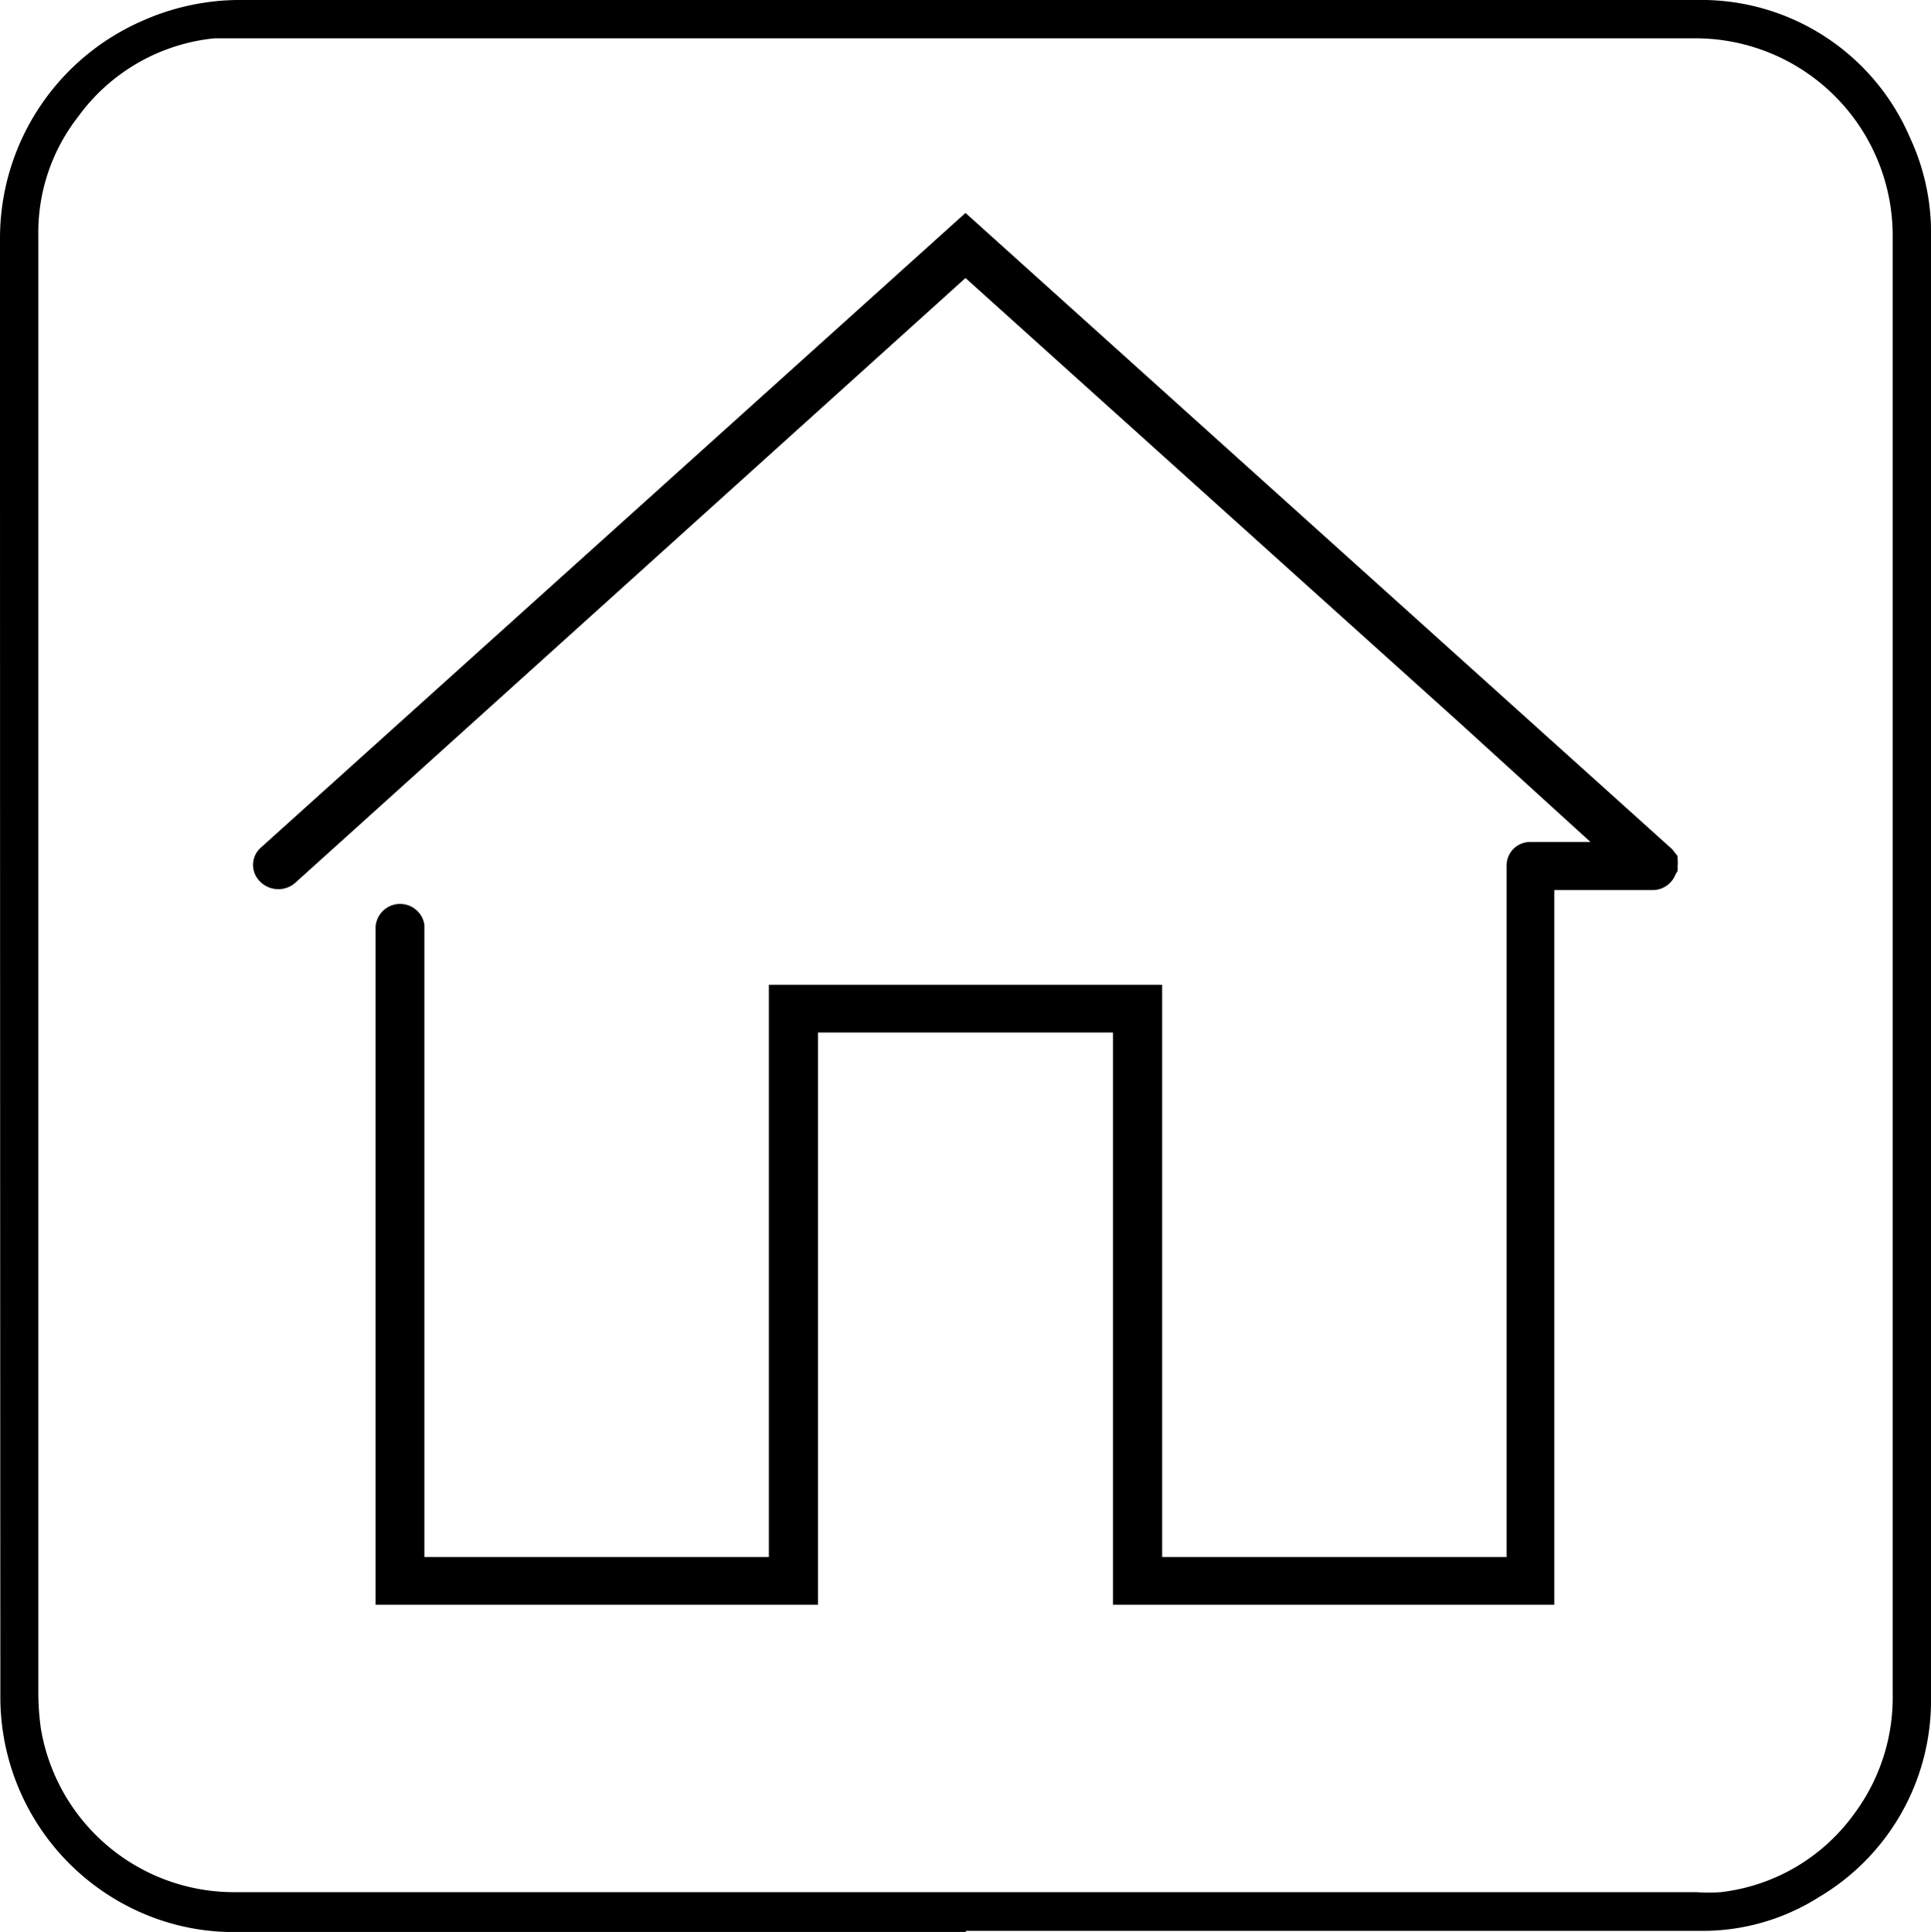 <svg xmlns="http://www.w3.org/2000/svg" viewBox="0 0 53.42 53.44"><title>home_1</title><g id="Calque_2" data-name="Calque 2"><g id="Calque_1-2" data-name="Calque 1"><path d="M46.41,24.09a.58.58,0,0,0,0-.14v0a.58.58,0,0,0,0-.18s0,0,0-.06-.05-.08-.07-.12l-.08-.1h0L26.71,5.89,7.2,23.46a.64.64,0,0,0,0,.93.71.71,0,0,0,1,0L26.71,7.69l9.72,8.75,3.89,3.5L44,23.29H42.34a.65.65,0,0,0-.66.66h0V43.07H32.15V27.24H21.27V43.07H11.74V25.58h0a.68.68,0,0,0-1.35.05v0h0V44.39H22.63V28.56h8.16V44.39H43V24.62h2.74a.68.68,0,0,0,.62-.45S46.4,24.12,46.41,24.09Z"/><path id="Contour_Fine_tuning" data-name="Contour Fine tuning" d="M26.72,53.44H6.66a6.36,6.36,0,0,1-2.79-.55,6.51,6.51,0,0,1-3.86-6Q0,26.73,0,6.58a6.56,6.56,0,0,1,3.93-6A6.65,6.65,0,0,1,6.54,0H34.11c4.27,0,8.55,0,12.83,0a6.28,6.28,0,0,1,5.9,3.81,6.22,6.22,0,0,1,.58,2.76q0,12.93,0,25.86c0,4.84,0,9.69,0,14.53a6.31,6.31,0,0,1-3.09,5.51,6,6,0,0,1-3.23.94H26.72ZM1.06,26.72V46.81a7.27,7.27,0,0,0,.07,1,5.42,5.42,0,0,0,5.34,4.53H46.93a5.12,5.12,0,0,0,.67,0,5.3,5.3,0,0,0,3.69-2.16,5.39,5.39,0,0,0,1.07-3.33V6.46a5.46,5.46,0,0,0-5.53-5.4H6.57c-.22,0-.43,0-.64,0A5.31,5.31,0,0,0,2.16,3.23a5.2,5.2,0,0,0-1.1,3.24Z"/></g></g></svg>